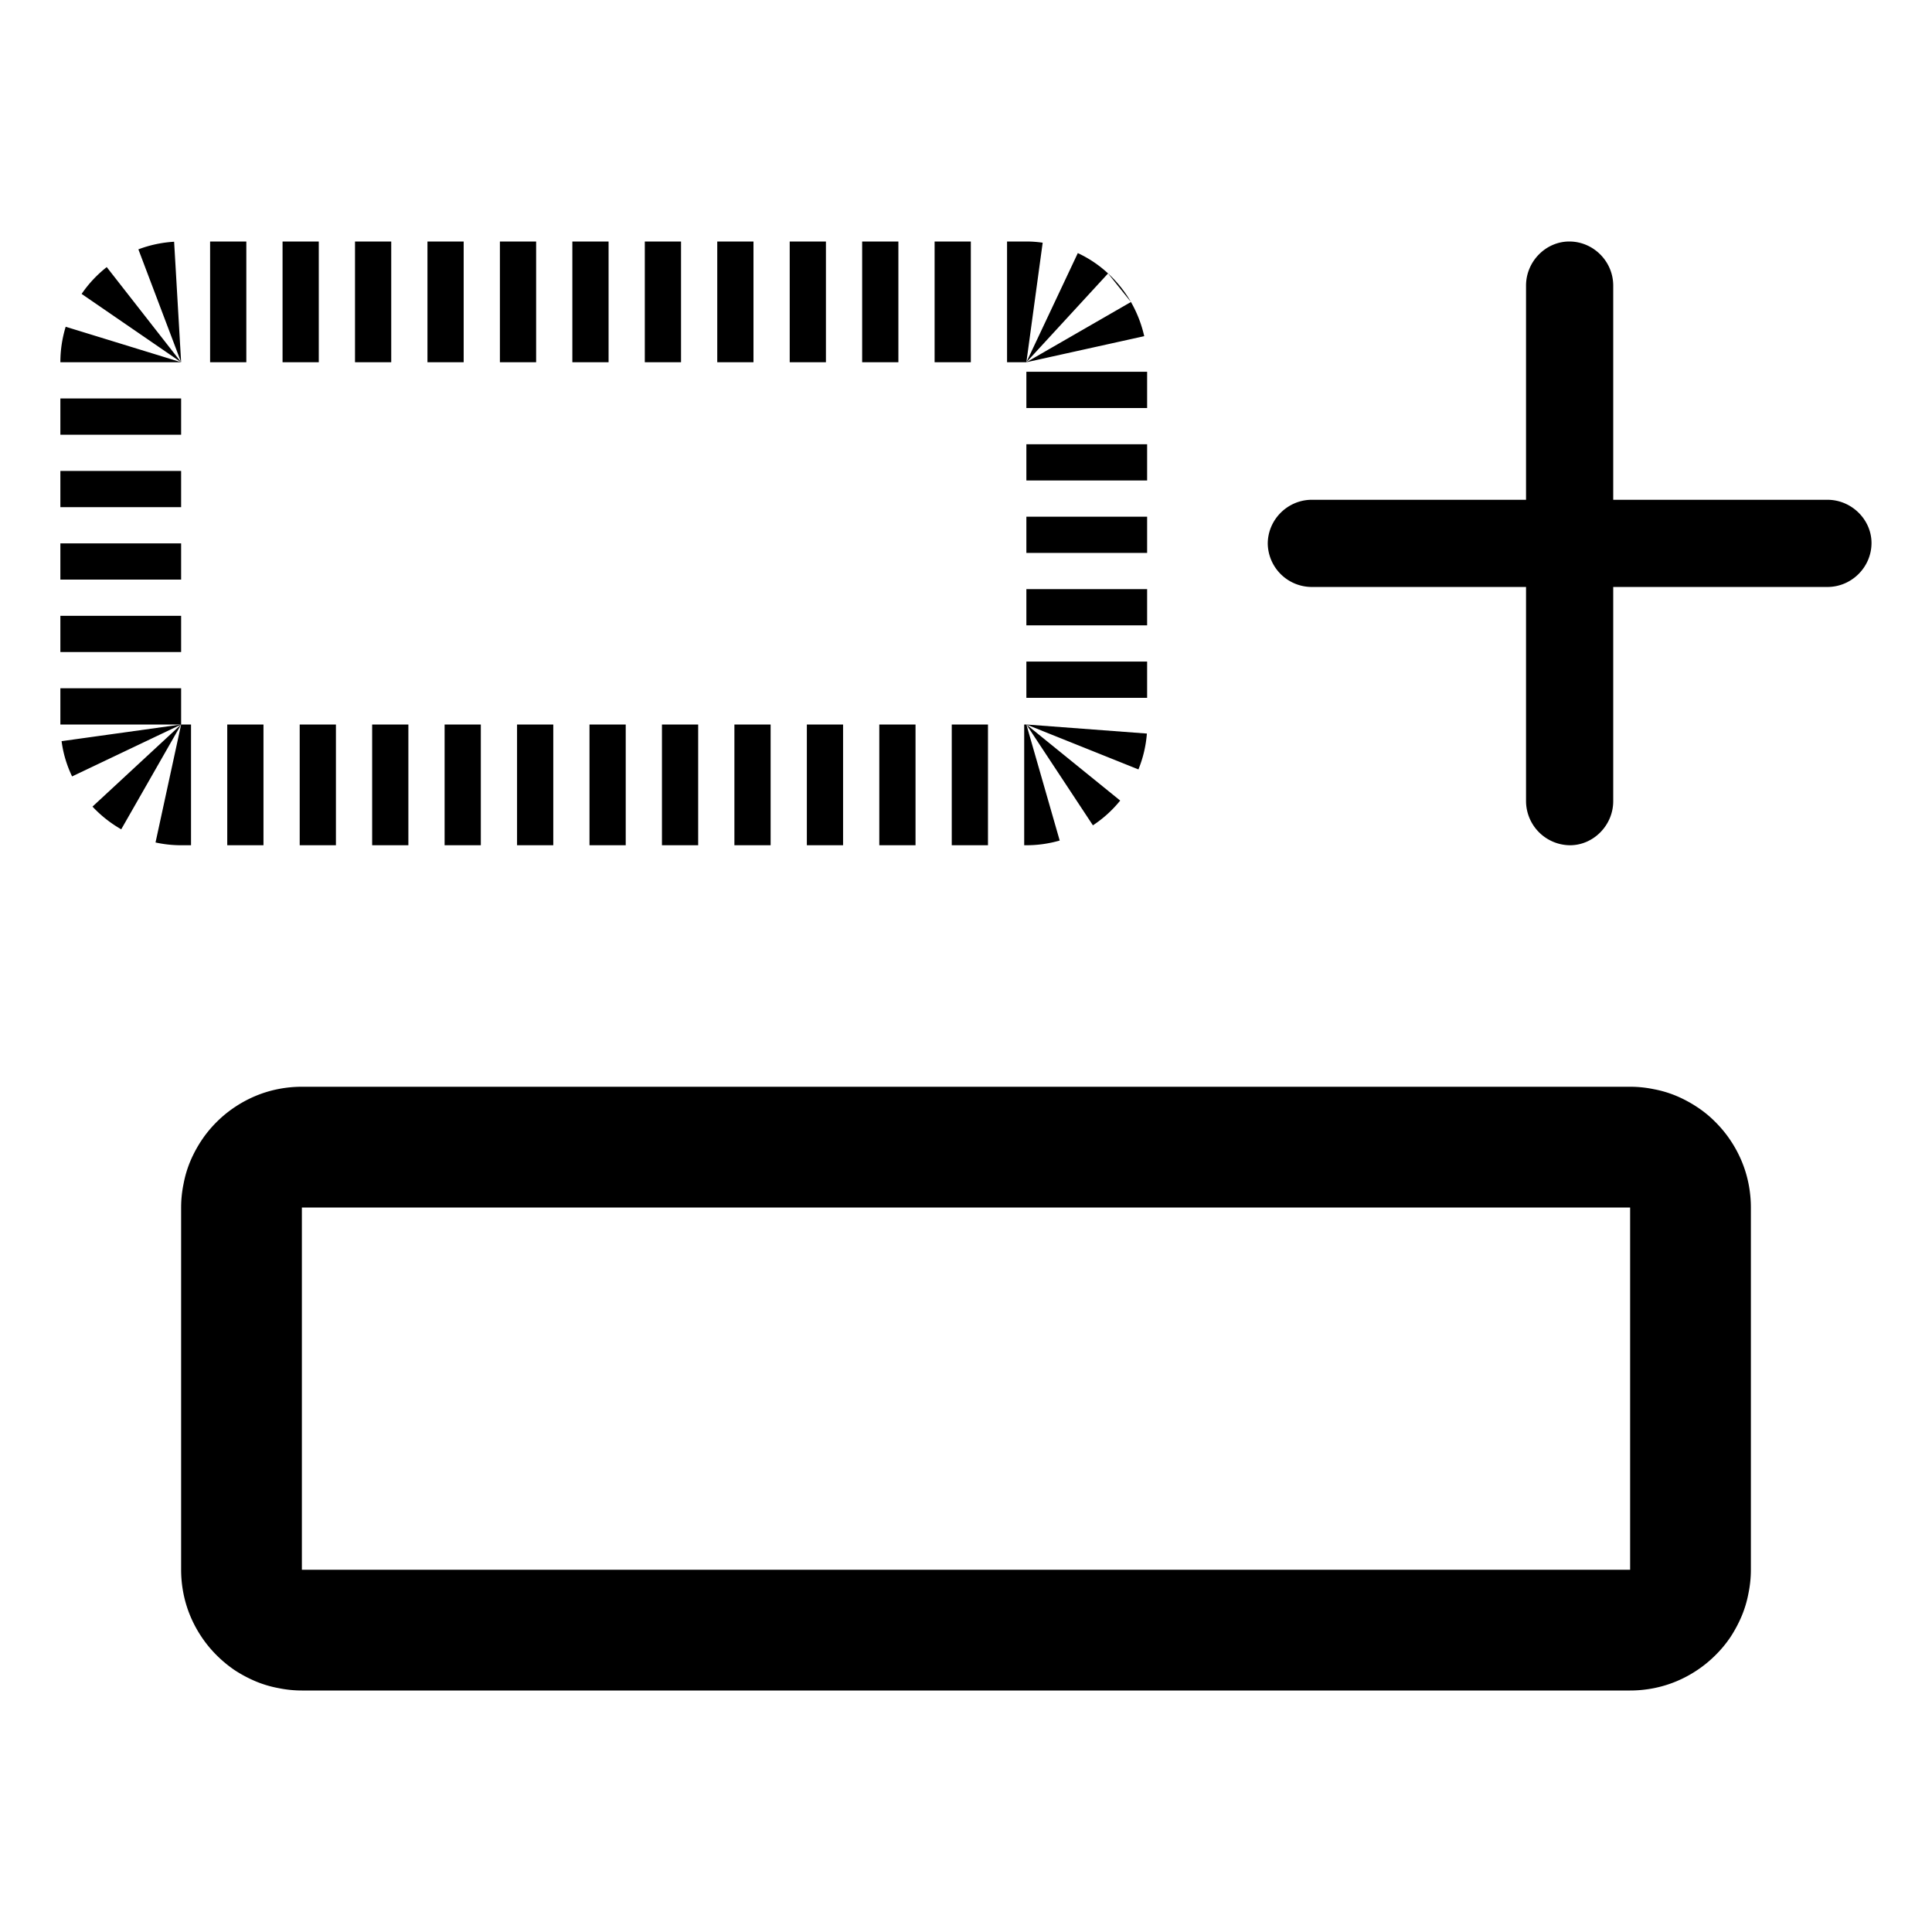 <svg xmlns="http://www.w3.org/2000/svg" viewBox="0 0 16 16"><defs><clipPath id="a"><rect width="16" height="16" rx="0"/></clipPath></defs><g clip-path="url(#a)"><path fill="currentColor" fill-rule="evenodd" d="M2.04 3V2h-.3v1zm.6-1h-.3v1h.3zm.6 0h-.3v1h.3zm.6 0h-.3v1h.3zm.6 0h-.3v1h.3zm.6 0h-.3v1h.3zm.6 0h-.3v1h.3zm.6 0h-.3v1h.3zm.6 0h-.3v1h.3zm.6 0h-.3v1h.3zm.6 0h-.3v1h.3zm.46 1 .135-.99Q8.568 2 8.5 2h-.16v1zm.677-.736L8.5 3l.426-.904q.139.065.25.168m.19.237-.19-.237q.113.104.19.237m0 0q.076.133.11.283L8.5 3zm3.272 4.134V4.861h-1.774a.365.365 0 0 1-.365-.358c0-.2.165-.364.365-.364h1.774V2.365c0-.2.164-.365.358-.365.2 0 .364.165.364.365v1.774h1.774c.2 0 .365.164.365.358 0 .2-.165.364-.365.364h-1.774v1.774c0 .2-.164.365-.358.365a.367.367 0 0 1-.364-.365M1.442 2.002q-.153.009-.296.063L1.5 3l-.616-.788q-.121.095-.208.222L1.5 3l-.956-.294Q.5 2.85.5 3h1zM9.5 3.379v-.3h-1v.3zM.5 3.3v.3h1v-.3zm9 .679v-.3h-1v.3zM.5 3.9v.3h1v-.3zm9 .679v-.3h-1v.3zM.5 4.5v.3h1v-.3zm9 .679v-.3h-1v.3zM.5 5.1v.3h1v-.3zm9 .679v-.3h-1v.3zM.5 5.7V6h1l-.99.138q.02.152.087.292L1.5 6l-.734.68q.105.112.238.188L1.5 6l-.212.977Q1.393 7 1.5 7h.082V6H1.5v-.3zM1.882 7h.3V6h-.3zm.6 0h.3V6h-.3zm.6 0h.3V6h-.3zm.6 0h.3V6h-.3zm.6 0h.3V6h-.3zm.6 0h.3V6h-.3zm.6 0h.3V6h-.3zm.6 0h.3V6h-.3zm.6 0h.3V6h-.3zm.6 0h.3V6h-.3zm.6 0h.3V6h-.3zM8.5 7q.14 0 .276-.039L8.5 6l.551.835q.129-.085.226-.205L8.5 6h-.018v1zm.928-.628q.058-.143.07-.297L8.5 6zM1.5 13v-3q0-.098.02-.195.018-.097.056-.188.038-.09.093-.173.054-.081.124-.151t.151-.124q.082-.055.173-.093t.188-.057T2.5 9h11q.098 0 .195.02.097.018.188.056.09.038.173.093.082.054.151.124.07.07.124.151.055.082.093.173t.057.188.019.195v3q0 .098-.02.195-.018.097-.056.188-.038.09-.092.173-.055.082-.125.151-.07.07-.151.124-.082.055-.173.093t-.188.057T13.5 14h-11q-.098 0-.195-.02-.097-.018-.188-.056-.09-.038-.173-.092-.081-.055-.151-.125t-.124-.151q-.055-.082-.093-.173t-.057-.188T1.5 13m1 0h11v-3h-11z"/></g></svg>